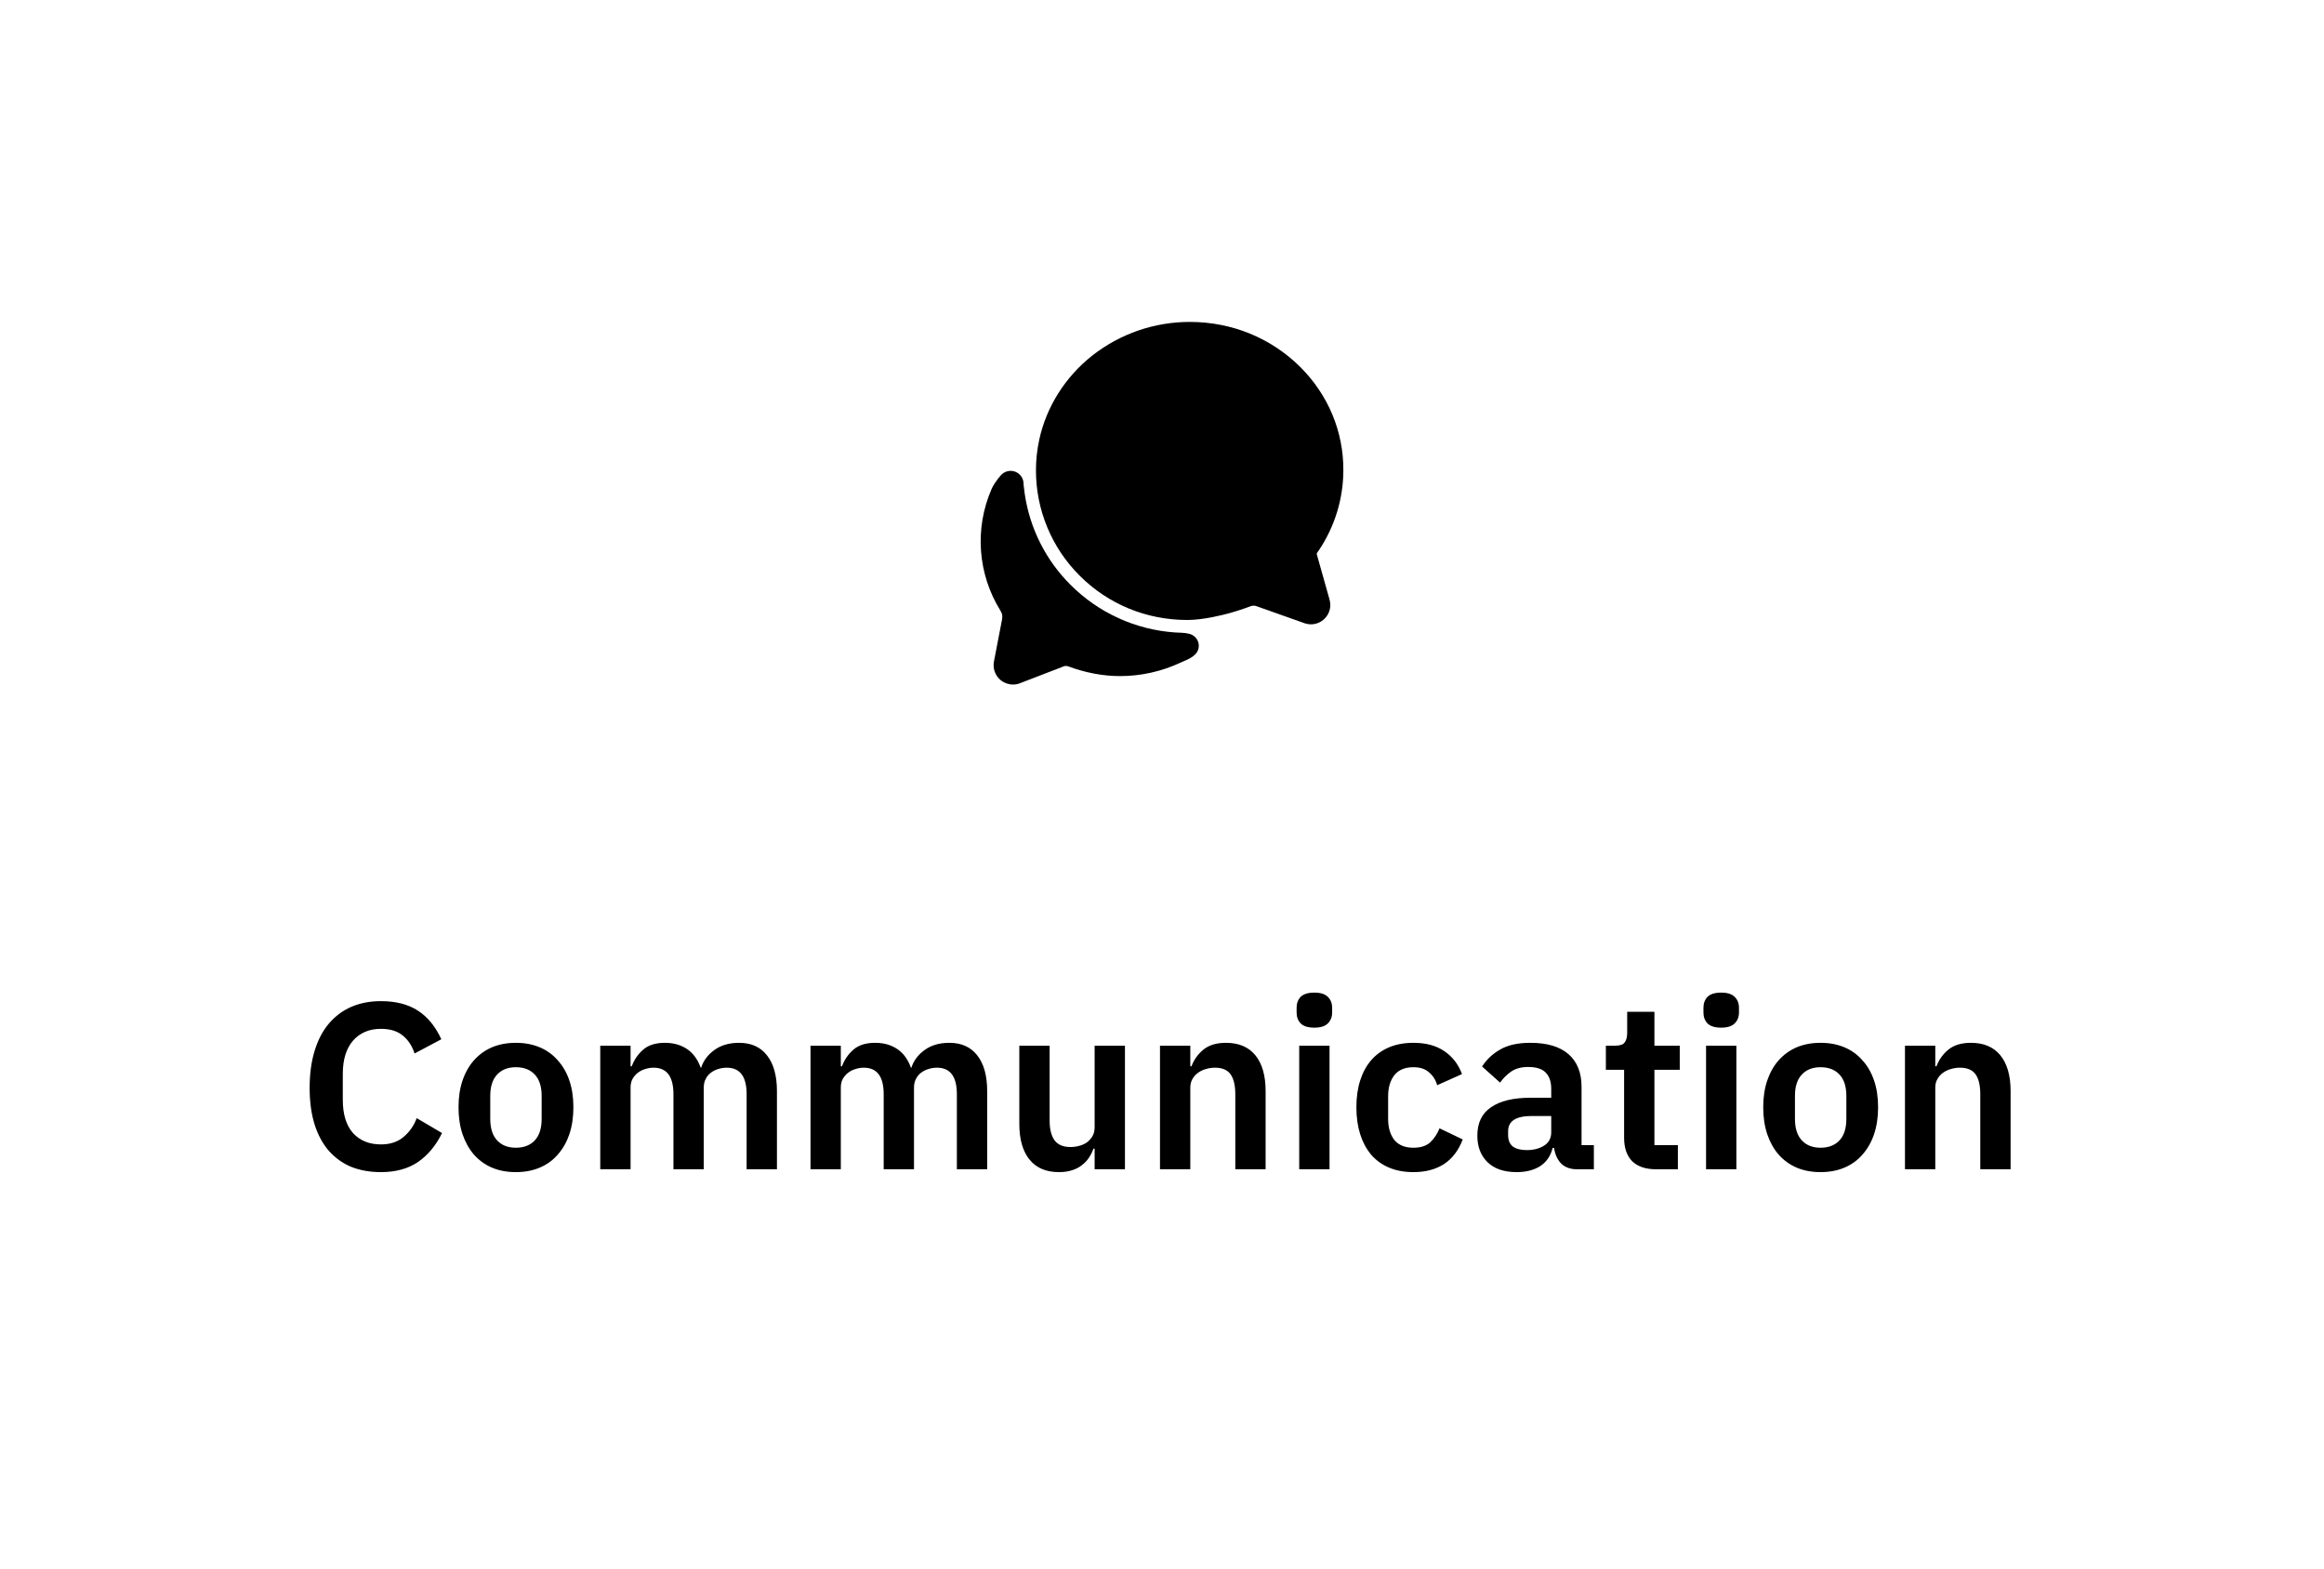 <svg width="157" height="106" viewBox="0 0 157 106" fill="none" xmlns="http://www.w3.org/2000/svg">
<path d="M0 0H157V106H0V0Z" fill="white"/>
<path d="M67.805 41.283C67.805 41.286 67.805 41.294 67.801 41.303C67.803 41.297 67.804 41.29 67.805 41.283Z" fill="black"/>
<path d="M88.557 42.181C88.377 42.177 88.199 42.14 88.033 42.072L84.928 40.971L84.905 40.962C84.837 40.934 84.764 40.919 84.691 40.92C84.623 40.92 84.556 40.932 84.493 40.956C84.417 40.985 83.738 41.24 83.025 41.436C82.638 41.542 81.292 41.888 80.212 41.888C77.451 41.888 74.87 40.827 72.945 38.901C72.004 37.966 71.258 36.853 70.75 35.628C70.242 34.403 69.982 33.09 69.985 31.763C69.985 31.072 70.06 30.383 70.207 29.708C70.688 27.487 71.961 25.466 73.792 24.021C75.67 22.547 77.989 21.748 80.376 21.75C83.231 21.75 85.892 22.844 87.868 24.822C89.736 26.697 90.76 29.161 90.752 31.761C90.75 33.692 90.173 35.58 89.095 37.183L89.084 37.198L89.044 37.253C89.035 37.265 89.025 37.277 89.017 37.29L89.008 37.305C88.987 37.342 88.967 37.38 88.949 37.419L89.81 40.478C89.848 40.605 89.869 40.735 89.871 40.867C89.872 41.04 89.838 41.211 89.772 41.37C89.706 41.53 89.609 41.675 89.487 41.797C89.365 41.919 89.22 42.016 89.06 42.082C88.901 42.148 88.73 42.181 88.557 42.181Z" fill="black"/>
<path d="M80.899 43.264C80.843 43.154 80.763 43.057 80.666 42.981C80.569 42.904 80.457 42.85 80.336 42.821C80.02 42.737 79.652 42.751 79.37 42.73C76.711 42.545 74.208 41.404 72.325 39.517C70.651 37.853 69.563 35.689 69.225 33.352C69.148 32.82 69.148 32.688 69.148 32.688C69.148 32.51 69.094 32.336 68.993 32.19C68.892 32.044 68.749 31.932 68.583 31.869C68.416 31.806 68.235 31.796 68.063 31.838C67.89 31.881 67.735 31.976 67.617 32.109C67.617 32.109 67.186 32.578 66.983 33.049C66.412 34.364 66.169 35.797 66.274 37.226C66.379 38.656 66.828 40.038 67.584 41.255C67.727 41.492 67.727 41.602 67.695 41.848C67.546 42.619 67.284 43.98 67.148 44.687C67.103 44.916 67.12 45.152 67.197 45.373C67.273 45.593 67.408 45.789 67.585 45.94L67.611 45.961C67.846 46.148 68.137 46.25 68.438 46.25C68.606 46.25 68.774 46.217 68.93 46.152L71.856 45.023C71.957 44.984 72.068 44.984 72.169 45.023C73.321 45.452 74.52 45.679 75.657 45.679C77.073 45.68 78.472 45.369 79.753 44.768C80.052 44.628 80.519 44.476 80.793 44.16C80.896 44.037 80.961 43.887 80.98 43.728C80.999 43.568 80.971 43.407 80.899 43.264Z" fill="black"/>
<path d="M25.734 79.192C24.998 79.192 24.331 79.075 23.734 78.84C23.147 78.595 22.641 78.232 22.214 77.752C21.798 77.272 21.478 76.68 21.254 75.976C21.03 75.261 20.918 74.435 20.918 73.496C20.918 72.557 21.03 71.725 21.254 71C21.478 70.264 21.798 69.651 22.214 69.16C22.641 68.659 23.147 68.28 23.734 68.024C24.331 67.768 24.998 67.64 25.734 67.64C26.737 67.64 27.569 67.853 28.23 68.28C28.891 68.707 29.419 69.352 29.814 70.216L28.006 71.176C27.846 70.675 27.585 70.275 27.222 69.976C26.859 69.667 26.363 69.512 25.734 69.512C24.945 69.512 24.315 69.779 23.846 70.312C23.387 70.845 23.158 71.592 23.158 72.552V74.312C23.158 75.283 23.387 76.029 23.846 76.552C24.315 77.064 24.945 77.32 25.734 77.32C26.363 77.32 26.875 77.149 27.27 76.808C27.675 76.467 27.969 76.045 28.15 75.544L29.862 76.552C29.457 77.384 28.918 78.035 28.246 78.504C27.574 78.963 26.737 79.192 25.734 79.192ZM34.848 79.192C34.25 79.192 33.712 79.091 33.232 78.888C32.762 78.685 32.357 78.392 32.016 78.008C31.685 77.624 31.429 77.165 31.248 76.632C31.066 76.088 30.976 75.48 30.976 74.808C30.976 74.136 31.066 73.533 31.248 73C31.429 72.467 31.685 72.013 32.016 71.64C32.357 71.256 32.762 70.963 33.232 70.76C33.712 70.557 34.25 70.456 34.848 70.456C35.445 70.456 35.984 70.557 36.464 70.76C36.944 70.963 37.349 71.256 37.68 71.64C38.021 72.013 38.282 72.467 38.464 73C38.645 73.533 38.736 74.136 38.736 74.808C38.736 75.48 38.645 76.088 38.464 76.632C38.282 77.165 38.021 77.624 37.68 78.008C37.349 78.392 36.944 78.685 36.464 78.888C35.984 79.091 35.445 79.192 34.848 79.192ZM34.848 77.544C35.392 77.544 35.818 77.379 36.128 77.048C36.437 76.717 36.592 76.232 36.592 75.592V74.04C36.592 73.411 36.437 72.931 36.128 72.6C35.818 72.269 35.392 72.104 34.848 72.104C34.314 72.104 33.893 72.269 33.584 72.6C33.274 72.931 33.12 73.411 33.12 74.04V75.592C33.12 76.232 33.274 76.717 33.584 77.048C33.893 77.379 34.314 77.544 34.848 77.544ZM40.551 79V70.648H42.599V72.04H42.679C42.839 71.603 43.095 71.229 43.447 70.92C43.799 70.611 44.29 70.456 44.919 70.456C45.495 70.456 45.991 70.595 46.407 70.872C46.823 71.149 47.133 71.571 47.335 72.136H47.367C47.517 71.667 47.81 71.272 48.247 70.952C48.695 70.621 49.255 70.456 49.927 70.456C50.748 70.456 51.378 70.739 51.815 71.304C52.263 71.869 52.487 72.675 52.487 73.72V79H50.439V73.928C50.439 72.733 49.991 72.136 49.095 72.136C48.892 72.136 48.695 72.168 48.503 72.232C48.322 72.285 48.157 72.371 48.007 72.488C47.868 72.595 47.757 72.733 47.671 72.904C47.586 73.064 47.543 73.256 47.543 73.48V79H45.495V73.928C45.495 72.733 45.047 72.136 44.151 72.136C43.959 72.136 43.767 72.168 43.575 72.232C43.394 72.285 43.228 72.371 43.079 72.488C42.941 72.595 42.823 72.733 42.727 72.904C42.642 73.064 42.599 73.256 42.599 73.48V79H40.551ZM54.754 79V70.648H56.802V72.04H56.882C57.042 71.603 57.298 71.229 57.65 70.92C58.002 70.611 58.493 70.456 59.122 70.456C59.698 70.456 60.194 70.595 60.61 70.872C61.026 71.149 61.336 71.571 61.538 72.136H61.57C61.72 71.667 62.013 71.272 62.45 70.952C62.898 70.621 63.458 70.456 64.13 70.456C64.952 70.456 65.581 70.739 66.018 71.304C66.466 71.869 66.69 72.675 66.69 73.72V79H64.642V73.928C64.642 72.733 64.194 72.136 63.298 72.136C63.096 72.136 62.898 72.168 62.706 72.232C62.525 72.285 62.36 72.371 62.21 72.488C62.072 72.595 61.96 72.733 61.874 72.904C61.789 73.064 61.746 73.256 61.746 73.48V79H59.698V73.928C59.698 72.733 59.25 72.136 58.354 72.136C58.162 72.136 57.97 72.168 57.778 72.232C57.597 72.285 57.432 72.371 57.282 72.488C57.144 72.595 57.026 72.733 56.93 72.904C56.845 73.064 56.802 73.256 56.802 73.48V79H54.754ZM73.949 77.608H73.869C73.795 77.821 73.693 78.024 73.565 78.216C73.448 78.397 73.293 78.563 73.101 78.712C72.92 78.861 72.696 78.979 72.429 79.064C72.173 79.149 71.875 79.192 71.533 79.192C70.669 79.192 70.008 78.909 69.549 78.344C69.091 77.779 68.861 76.973 68.861 75.928V70.648H70.909V75.72C70.909 76.296 71.021 76.739 71.245 77.048C71.469 77.347 71.827 77.496 72.317 77.496C72.52 77.496 72.717 77.469 72.909 77.416C73.112 77.363 73.288 77.283 73.437 77.176C73.587 77.059 73.709 76.92 73.805 76.76C73.901 76.589 73.949 76.392 73.949 76.168V70.648H75.997V79H73.949V77.608ZM78.364 79V70.648H80.412V72.04H80.492C80.662 71.592 80.929 71.219 81.292 70.92C81.665 70.611 82.177 70.456 82.828 70.456C83.692 70.456 84.353 70.739 84.812 71.304C85.27 71.869 85.5 72.675 85.5 73.72V79H83.452V73.928C83.452 73.331 83.345 72.883 83.132 72.584C82.918 72.285 82.566 72.136 82.076 72.136C81.862 72.136 81.654 72.168 81.452 72.232C81.26 72.285 81.084 72.371 80.924 72.488C80.774 72.595 80.652 72.733 80.556 72.904C80.46 73.064 80.412 73.256 80.412 73.48V79H78.364ZM88.794 69.432C88.367 69.432 88.058 69.336 87.866 69.144C87.685 68.952 87.594 68.707 87.594 68.408V68.088C87.594 67.789 87.685 67.544 87.866 67.352C88.058 67.16 88.367 67.064 88.794 67.064C89.21 67.064 89.514 67.16 89.706 67.352C89.898 67.544 89.994 67.789 89.994 68.088V68.408C89.994 68.707 89.898 68.952 89.706 69.144C89.514 69.336 89.21 69.432 88.794 69.432ZM87.77 70.648H89.818V79H87.77V70.648ZM95.488 79.192C94.869 79.192 94.32 79.091 93.84 78.888C93.36 78.685 92.954 78.392 92.624 78.008C92.304 77.624 92.058 77.165 91.888 76.632C91.717 76.088 91.632 75.48 91.632 74.808C91.632 74.136 91.717 73.533 91.888 73C92.058 72.467 92.304 72.013 92.624 71.64C92.954 71.256 93.36 70.963 93.84 70.76C94.32 70.557 94.869 70.456 95.488 70.456C96.331 70.456 97.024 70.643 97.568 71.016C98.123 71.389 98.522 71.907 98.768 72.568L97.088 73.32C96.992 72.968 96.811 72.68 96.544 72.456C96.288 72.221 95.936 72.104 95.488 72.104C94.912 72.104 94.48 72.285 94.192 72.648C93.915 73.011 93.776 73.485 93.776 74.072V75.592C93.776 76.179 93.915 76.653 94.192 77.016C94.48 77.368 94.912 77.544 95.488 77.544C95.978 77.544 96.357 77.421 96.624 77.176C96.891 76.92 97.099 76.605 97.248 76.232L98.816 76.984C98.538 77.72 98.117 78.275 97.552 78.648C96.987 79.011 96.299 79.192 95.488 79.192ZM106.539 79C106.091 79 105.734 78.872 105.467 78.616C105.211 78.349 105.051 77.997 104.987 77.56H104.891C104.752 78.104 104.47 78.515 104.043 78.792C103.616 79.059 103.088 79.192 102.459 79.192C101.606 79.192 100.95 78.968 100.491 78.52C100.032 78.072 99.803 77.475 99.803 76.728C99.803 75.864 100.112 75.224 100.731 74.808C101.35 74.381 102.23 74.168 103.371 74.168H104.795V73.56C104.795 73.091 104.672 72.728 104.427 72.472C104.182 72.216 103.787 72.088 103.243 72.088C102.763 72.088 102.374 72.195 102.075 72.408C101.787 72.611 101.542 72.856 101.339 73.144L100.123 72.056C100.432 71.576 100.843 71.192 101.355 70.904C101.867 70.605 102.544 70.456 103.387 70.456C104.518 70.456 105.376 70.712 105.963 71.224C106.55 71.736 106.843 72.472 106.843 73.432V77.368H107.675V79H106.539ZM103.147 77.704C103.606 77.704 103.995 77.603 104.315 77.4C104.635 77.197 104.795 76.899 104.795 76.504V75.4H103.483C102.416 75.4 101.883 75.741 101.883 76.424V76.696C101.883 77.037 101.99 77.293 102.203 77.464C102.427 77.624 102.742 77.704 103.147 77.704ZM111.878 79C111.174 79 110.635 78.819 110.262 78.456C109.899 78.083 109.718 77.555 109.718 76.872V72.28H108.486V70.648H109.126C109.435 70.648 109.643 70.579 109.75 70.44C109.867 70.291 109.926 70.072 109.926 69.784V68.36H111.766V70.648H113.478V72.28H111.766V77.368H113.35V79H111.878ZM116.278 69.432C115.852 69.432 115.542 69.336 115.35 69.144C115.169 68.952 115.078 68.707 115.078 68.408V68.088C115.078 67.789 115.169 67.544 115.35 67.352C115.542 67.16 115.852 67.064 116.278 67.064C116.694 67.064 116.998 67.16 117.19 67.352C117.382 67.544 117.478 67.789 117.478 68.088V68.408C117.478 68.707 117.382 68.952 117.19 69.144C116.998 69.336 116.694 69.432 116.278 69.432ZM115.254 70.648H117.302V79H115.254V70.648ZM122.988 79.192C122.391 79.192 121.852 79.091 121.372 78.888C120.903 78.685 120.498 78.392 120.156 78.008C119.826 77.624 119.57 77.165 119.388 76.632C119.207 76.088 119.116 75.48 119.116 74.808C119.116 74.136 119.207 73.533 119.388 73C119.57 72.467 119.826 72.013 120.156 71.64C120.498 71.256 120.903 70.963 121.372 70.76C121.852 70.557 122.391 70.456 122.988 70.456C123.586 70.456 124.124 70.557 124.604 70.76C125.084 70.963 125.49 71.256 125.82 71.64C126.162 72.013 126.423 72.467 126.604 73C126.786 73.533 126.876 74.136 126.876 74.808C126.876 75.48 126.786 76.088 126.604 76.632C126.423 77.165 126.162 77.624 125.82 78.008C125.49 78.392 125.084 78.685 124.604 78.888C124.124 79.091 123.586 79.192 122.988 79.192ZM122.988 77.544C123.532 77.544 123.959 77.379 124.268 77.048C124.578 76.717 124.732 76.232 124.732 75.592V74.04C124.732 73.411 124.578 72.931 124.268 72.6C123.959 72.269 123.532 72.104 122.988 72.104C122.455 72.104 122.034 72.269 121.724 72.6C121.415 72.931 121.26 73.411 121.26 74.04V75.592C121.26 76.232 121.415 76.717 121.724 77.048C122.034 77.379 122.455 77.544 122.988 77.544ZM128.692 79V70.648H130.74V72.04H130.82C130.99 71.592 131.257 71.219 131.62 70.92C131.993 70.611 132.505 70.456 133.156 70.456C134.02 70.456 134.681 70.739 135.14 71.304C135.598 71.869 135.828 72.675 135.828 73.72V79H133.78V73.928C133.78 73.331 133.673 72.883 133.46 72.584C133.246 72.285 132.894 72.136 132.404 72.136C132.19 72.136 131.982 72.168 131.78 72.232C131.588 72.285 131.412 72.371 131.252 72.488C131.102 72.595 130.98 72.733 130.884 72.904C130.788 73.064 130.74 73.256 130.74 73.48V79H128.692Z" fill="black"/>
</svg>
